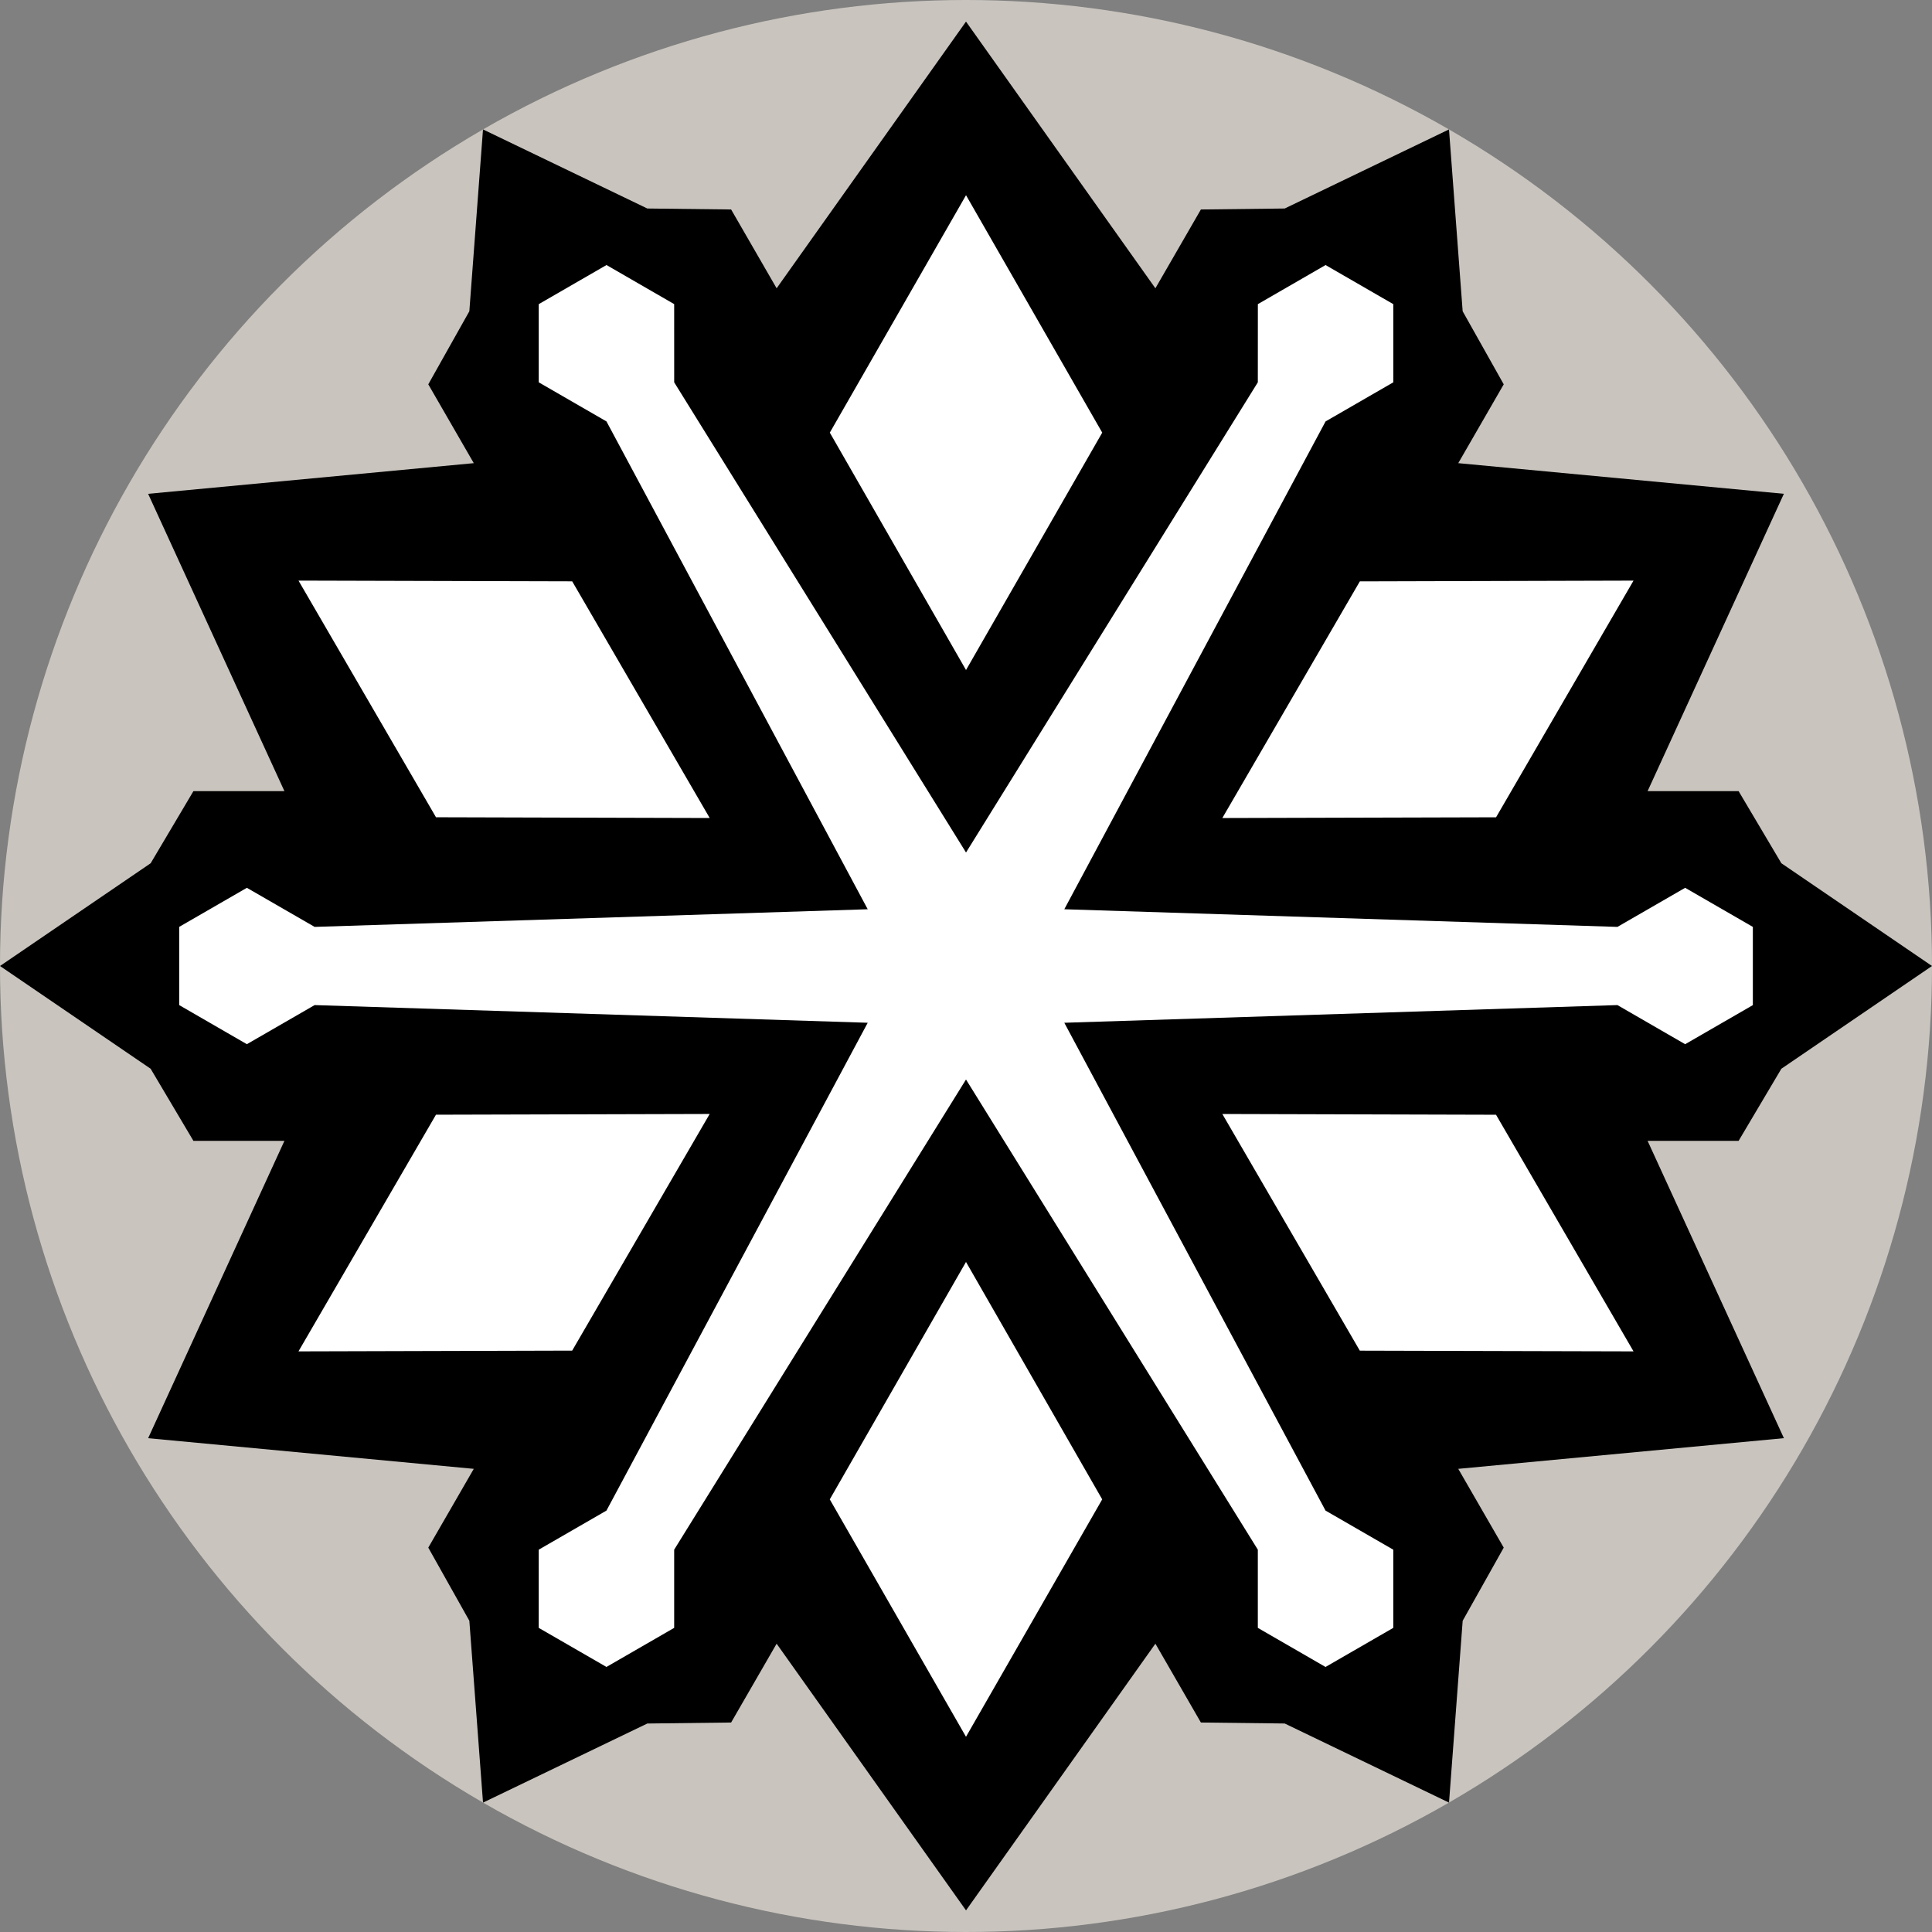<?xml version="1.0" encoding="UTF-8" standalone="no"?>
<svg xmlns="http://www.w3.org/2000/svg" version="1.1" width="600" height="600">
  <rect width="100%" height="100%" fill="#808080" stroke="none"/>
  <circle style="fill:#c9c4be;stroke-width:6" cx="300" cy="300" r="300"/>
  <polygon transform="scale(6)" points="50.001,98.881 59.803,85.077 62.158,89.157 66.496,89.208 75.001,93.303 75.708,83.891 77.833,80.105 75.479,76.027 92.334,74.439 85.279,59.05 89.99,59.05 92.203,55.318 100,50 92.203,44.681 89.99,40.95 85.279,40.95 92.333,25.559 75.479,23.973 77.833,19.893 75.707,16.111 75,6.699 66.496,10.792 62.158,10.843 59.803,14.922 50,1.118 40.198,14.922 37.843,10.843 33.505,10.792 25,6.699 24.293,16.111 22.168,19.893 24.523,23.973 7.667,25.56 14.722,40.95 10.011,40.95 7.798,44.682 0,50 7.797,55.318 10.011,59.05 14.722,59.05 7.668,74.441 24.523,76.027 22.168,80.105 24.293,83.889 25.001,93.303 33.505,89.209 37.843,89.157 40.198,85.077 "/>
  <path style="fill:#ffffff;stroke-width:6" d="m 422.31,180.552 84.996,-0.234 -42.69,73.5 -85.008,0.228 z m 42.294,165.642 42.702,73.488 -85.002,-0.222 -42.696,-73.5 z M 342.3,465.642 300,539.376 257.694,465.642 300,391.908 Z m -164.604,-46.194 -85.002,0.234 42.702,-73.5 85.002,-0.228 z M 135.402,253.806 92.7,180.312 l 85.002,0.228 42.702,73.5 z m 122.304,-119.448 42.3,-73.734 42.3,73.734 -42.3,73.728 z m 265.632,189.93 21.024,-12.138 0,-24.294 -21.024,-12.138 -21.036,12.138 -171.774,-5.478 81.138,-151.5 21.036,-12.144 3e-5,-24.276 -21.036,-12.144 -21.024,12.138 -0.012,24.282 -90.624,146.016 -90.63,-146.016 -0.006,-24.288 -21.018,-12.138 -21.042,12.15 -3e-5,24.276 21.036,12.144 81.132,151.5 -171.768,5.478 -21.042,-12.138 -21.018,12.132 10e-7,24.288 21.018,12.144 21.042,-12.144 171.768,5.49 -81.138,151.5 -21.03,12.138 -0.006,24.282 21.036,12.138 21.03,-12.138 2e-5,-24.282 90.63,-146.016 90.63,146.016 -1e-5,24.288 21.024,12.138 21.042,-12.144 3e-5,-24.276 -21.042,-12.144 -81.126,-151.5 171.774,-5.49 z"/>
</svg>
